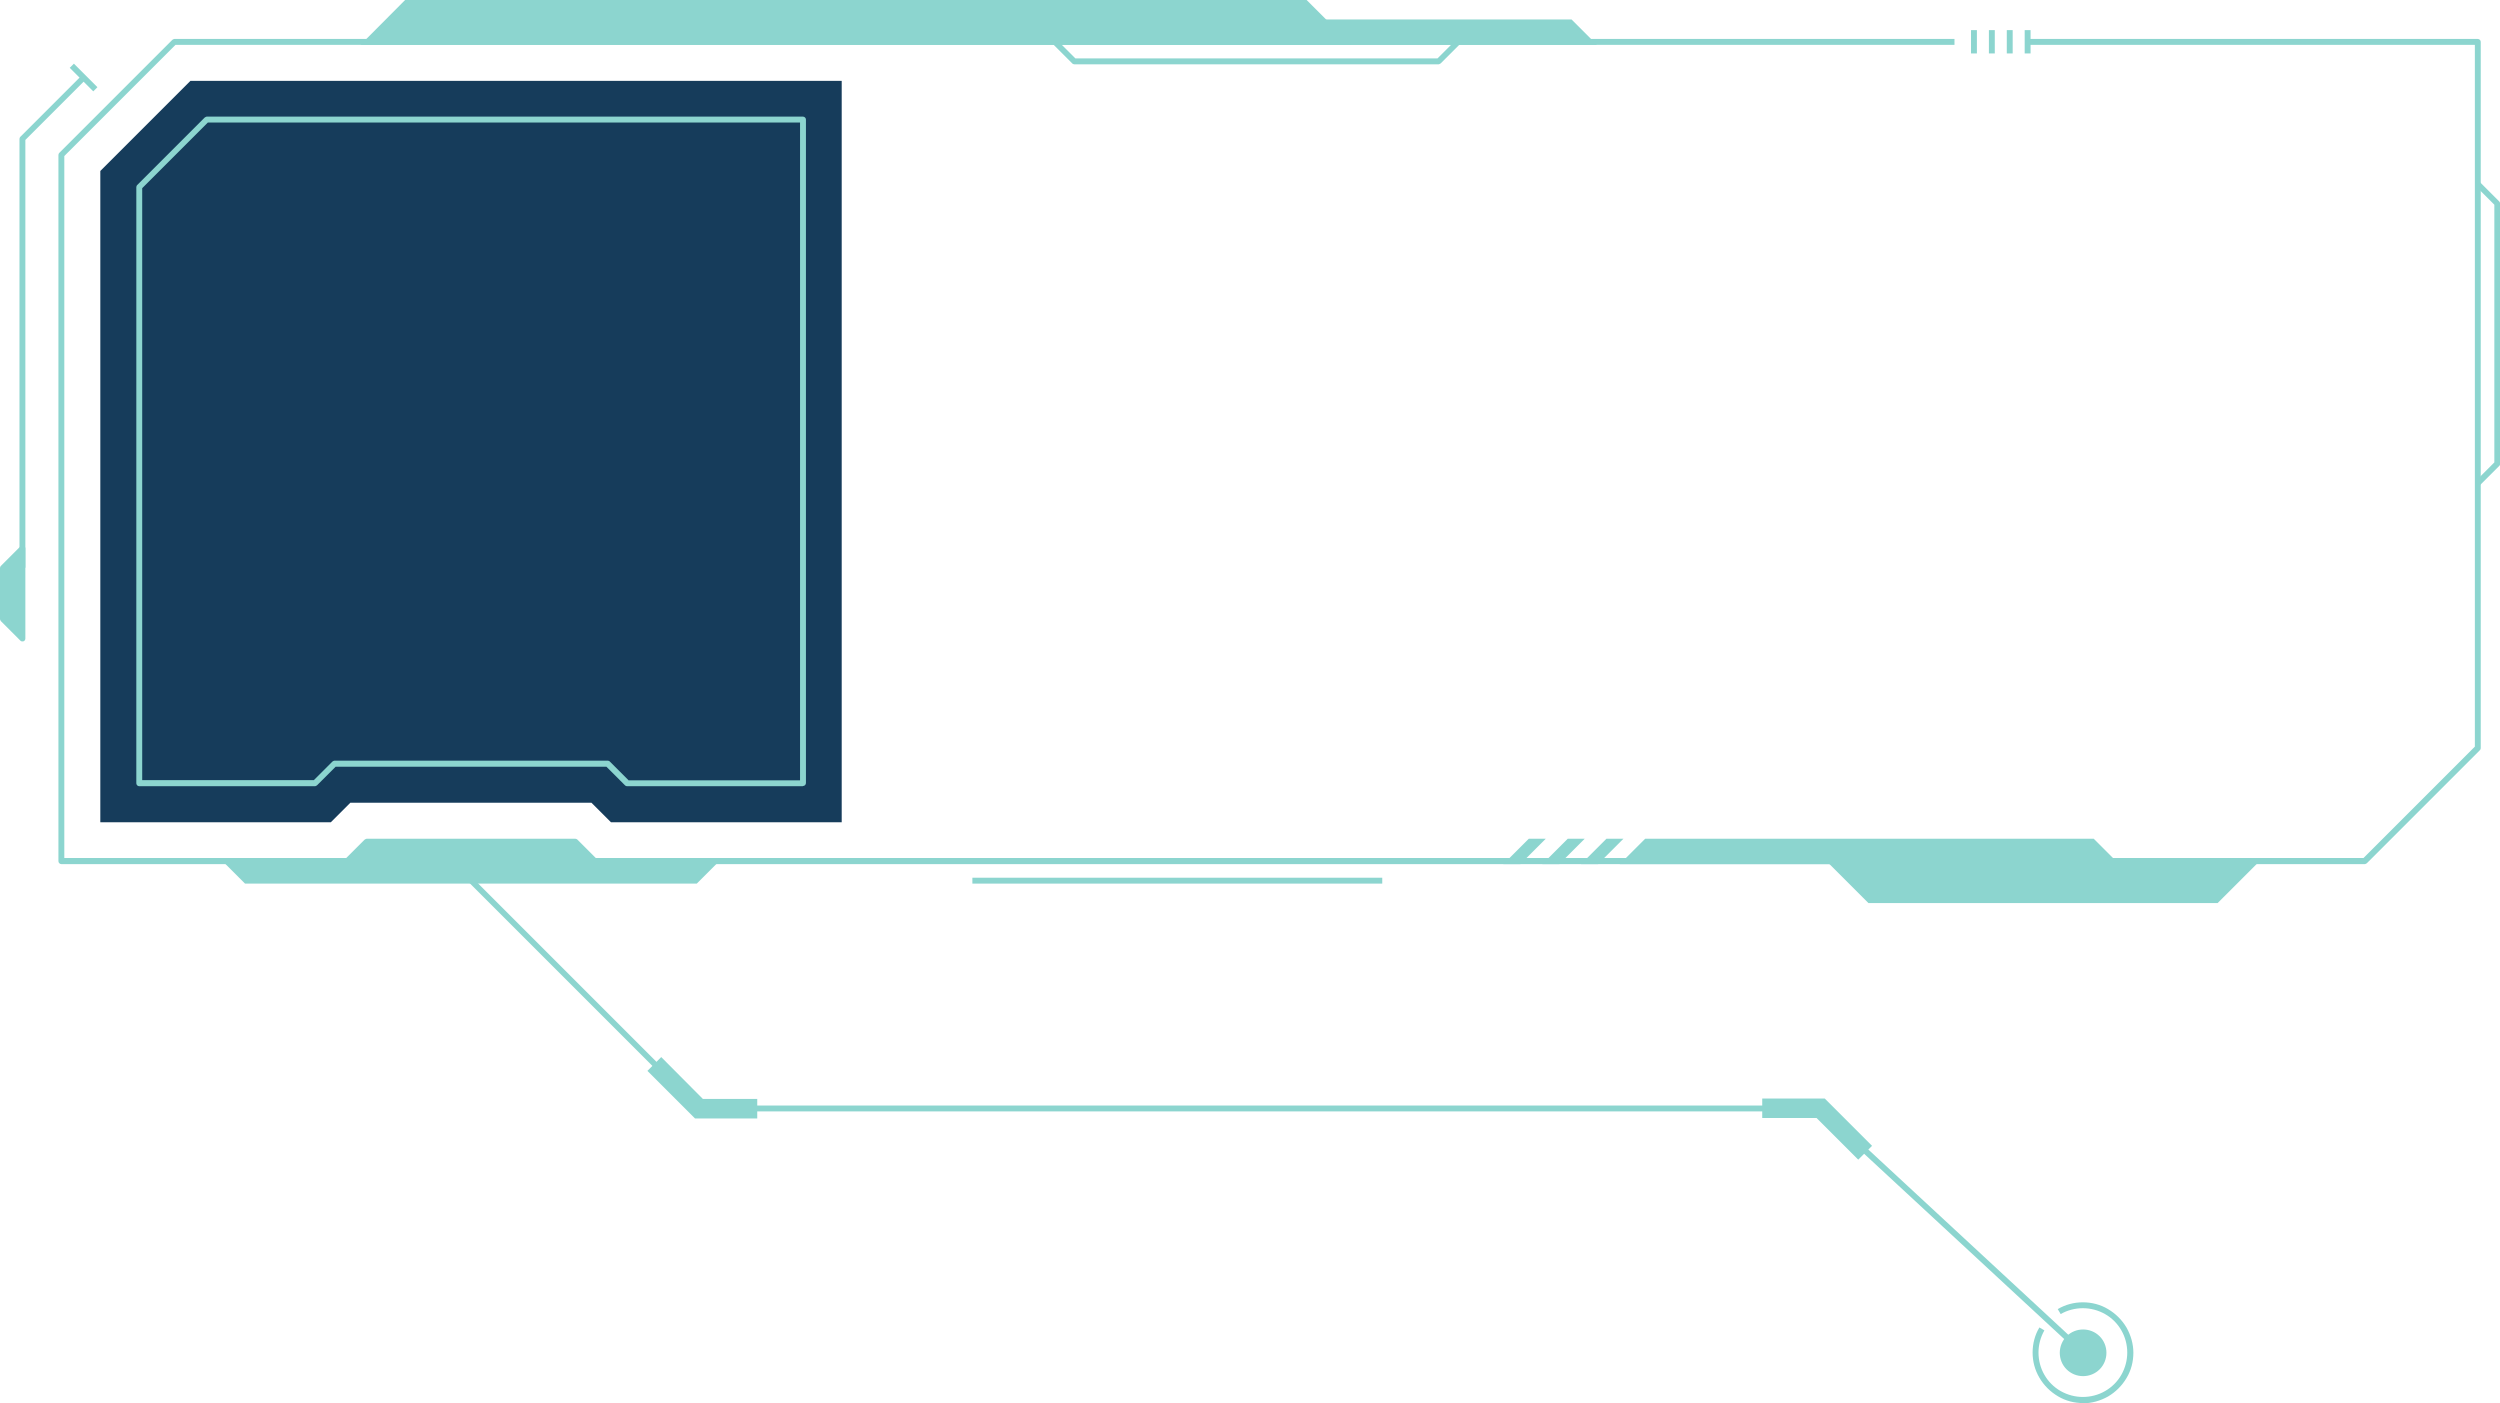 <?xml version="1.0" encoding="UTF-8"?>
<svg id="Layer_2" data-name="Layer 2" xmlns="http://www.w3.org/2000/svg" viewBox="0 0 110.4 61.96">
  <defs>
    <style>
      .cls-1 {
        fill: #8cd5cf;
      }

      .cls-2 {
        fill: #163c5b;
      }
    </style>
  </defs>
  <g id="Layer_1-2" data-name="Layer 1">
    <g>
      <path class="cls-1" d="m1.12,25.07h-.26V6.13s.01-.07.04-.09l2.7-2.7.18.18-2.66,2.66v18.88Z"/>
      <path class="cls-1" d="m104.42,38.16H2.71c-.07,0-.13-.06-.13-.13V6.84s.01-.07.04-.09L7.61,1.76s.06-.04.09-.04h78.61v.26H7.75L2.84,6.89v31h101.53l4.92-4.92V1.98h-19.74v-.26h19.87c.07,0,.13.06.13.13v31.19s-.01.07-.04.09l-4.99,4.99s-.06.04-.09.04Z"/>
      <polygon class="cls-2" points="37.17 3.57 37.17 36.31 26.98 36.31 26.12 35.45 15.47 35.45 14.61 36.31 4.43 36.31 4.43 7.55 8.41 3.57 37.17 3.57"/>
      <path class="cls-1" d="m91.93,59.85l-11.63-10.77H30.87s-.07-.01-.09-.04l-10.07-10.07.18-.18,10.03,10.03h49.43s.06.01.09.03l11.66,10.8-.18.19Z"/>
      <path class="cls-1" d="m63.54,2.84h-16.1s-.07-.01-.09-.04l-.86-.86.18-.18.82.82h15.99l.82-.82.18.18-.86.86s-.06.04-.09.04Z"/>
      <path class="cls-1" d="m35.45,34.72h-7.76s-.07-.01-.09-.04l-.82-.82h-11.96l-.82.82s-.06.04-.09.04h-7.76c-.07,0-.13-.06-.13-.13V8.26s.01-.07.04-.09l2.98-2.98s.06-.04.09-.04h26.33c.07,0,.13.06.13.13v29.3c0,.07-.06.13-.13.13Zm-7.7-.26h7.58V5.41H9.18l-2.9,2.9v26.14h7.58l.82-.82s.06-.04.09-.04h12.07s.07.01.09.04l.82.82Z"/>
      <g>
        <polygon class="cls-1" points="26.27 38.03 15.33 38.03 16.19 37.17 25.41 37.17 26.27 38.03"/>
        <path class="cls-1" d="m26.27,38.16h-10.94c-.05,0-.1-.03-.12-.08-.02-.05,0-.1.03-.14l.86-.86s.06-.04.09-.04h9.22s.07.01.09.04l.86.86s.05.09.03.14c-.02.05-.07.08-.12.08Zm-10.63-.26h10.32l-.6-.6h-9.12l-.6.6Z"/>
      </g>
      <g>
        <g>
          <path class="cls-1" d="m92.41,37.17h-19.71l-.86.86h21.42l-.86-.86Z"/>
          <path class="cls-1" d="m93.58,38.16h-22.05l1.12-1.12h19.81l1.12,1.12Zm-21.42-.26h20.8l-.6-.6h-19.6l-.6.6Z"/>
        </g>
        <g>
          <polygon class="cls-1" points="71.38 37.17 70.52 38.03 70.13 38.03 70.99 37.17 71.38 37.17"/>
          <path class="cls-1" d="m70.57,38.16h-.75l1.12-1.12h.75l-1.12,1.12Zm-.13-.26h.02l.6-.6h-.02l-.6.6Z"/>
        </g>
        <g>
          <polygon class="cls-1" points="69.66 37.17 68.8 38.03 68.41 38.03 69.27 37.17 69.66 37.17"/>
          <path class="cls-1" d="m68.86,38.16h-.75l1.12-1.12h.75l-1.12,1.12Zm-.13-.26h.02l.6-.6h-.02l-.6.6Z"/>
        </g>
        <g>
          <polygon class="cls-1" points="67.95 37.17 67.09 38.03 66.7 38.03 67.56 37.17 67.95 37.17"/>
          <path class="cls-1" d="m67.14,38.16h-.75l1.12-1.12h.75l-1.12,1.12Zm-.13-.26h.02l.6-.6h-.02l-.6.6Z"/>
        </g>
      </g>
      <path class="cls-1" d="m109.51,21.42l-.18-.18.82-.82v-11.38l-.82-.82.18-.18.86.86s.04.06.04.09v11.49s-.01.07-.04.09l-.86.86Z"/>
      <g>
        <g>
          <path class="cls-1" d="m92.63,59.09c.35.35.35.93,0,1.28-.35.35-.93.35-1.28,0-.35-.35-.35-.93,0-1.28.35-.35.93-.35,1.28,0Z"/>
          <path class="cls-1" d="m91.99,60.77c-.28,0-.54-.11-.73-.3-.4-.4-.4-1.06,0-1.46.4-.4,1.06-.4,1.46,0,.19.19.3.45.3.73s-.11.54-.3.73-.45.3-.73.3Zm0-1.81c-.2,0-.4.08-.55.23-.3.3-.3.79,0,1.1.15.15.34.23.55.23s.4-.08.55-.23c.15-.15.23-.34.23-.55s-.08-.4-.23-.55c-.15-.15-.35-.23-.55-.23Z"/>
        </g>
        <path class="cls-1" d="m91.99,61.96c-.39,0-.78-.1-1.11-.3-.34-.2-.62-.48-.82-.82-.2-.34-.3-.72-.3-1.11s.1-.78.3-1.11l.22.13c-.17.3-.26.64-.26.98s.09.69.26.98c.17.3.42.55.72.72.3.17.64.26.98.26s.69-.09.98-.26c.3-.17.55-.42.72-.72.17-.3.26-.64.26-.98s-.09-.69-.26-.98c-.17-.3-.42-.55-.72-.72-.3-.17-.64-.26-.98-.26s-.69.09-.98.26l-.13-.22c.34-.2.72-.3,1.11-.3s.78.1,1.11.3c.34.2.62.48.82.82.19.34.3.72.3,1.11s-.1.78-.3,1.11c-.2.34-.48.62-.82.82-.34.19-.72.3-1.11.3Z"/>
      </g>
      <g>
        <polygon class="cls-1" points="80.85 38.03 82.56 39.75 97.89 39.75 99.61 38.03 80.85 38.03"/>
        <path class="cls-1" d="m82.56,39.88h-.05l-1.98-1.98h19.38s-1.98,1.98-1.98,1.98h-15.38Zm-1.41-1.72l1.46,1.46h15.22s1.46-1.46,1.46-1.46h-18.14Z"/>
      </g>
      <g>
        <polygon class="cls-1" points="59.36 1.85 57.65 .13 17.94 .13 16.23 1.85 59.36 1.85"/>
        <path class="cls-1" d="m16.23,1.98h-.31L17.89,0h39.81s1.98,1.98,1.98,1.98H16.23Zm1.77-1.72l-1.46,1.46h42.52s-1.46-1.46-1.46-1.46H18Z"/>
      </g>
      <g>
        <polygon class="cls-1" points="70.2 1.85 69.34 .99 49.49 .99 48.63 1.85 70.2 1.85"/>
        <path class="cls-1" d="m48.63,1.98h-.31l1.12-1.12h19.96l1.12,1.12h-21.88Zm.91-.86l-.6.6h20.95l-.6-.6h-19.74Z"/>
      </g>
      <g>
        <polygon class="cls-1" points="10.01 38.03 10.87 38.89 30.72 38.89 31.58 38.03 10.01 38.03"/>
        <path class="cls-1" d="m10.87,39.02h-.05l-1.12-1.12h22.19s-1.12,1.12-1.12,1.12H10.87Zm-.55-.86l.6.6h19.74s.6-.6.6-.6H10.32Z"/>
      </g>
      <rect class="cls-1" x="3.56" y="2.69" width=".26" height="1.47" transform="translate(-1.34 3.61) rotate(-45)"/>
      <g>
        <polygon class="cls-1" points=".99 24.22 .99 28.2 .13 27.34 .13 25.08 .99 24.22"/>
        <path class="cls-1" d="m.99,28.33s-.07-.01-.09-.04l-.86-.86s-.04-.06-.04-.09v-2.26s.01-.07.04-.09l.86-.86s.09-.05.14-.03c.05.02.08.07.08.12v3.98c0,.05-.03.1-.08.12-.02,0-.03,0-.05,0Zm-.73-1.04l.6.6v-3.36l-.6.6v2.15Z"/>
      </g>
      <polygon class="cls-1" points="33.44 49.39 30.69 49.39 28.59 47.29 29.2 46.68 31.04 48.53 33.44 48.53 33.44 49.39"/>
      <polygon class="cls-1" points="82.06 51.21 80.22 49.37 77.82 49.37 77.82 48.51 80.58 48.51 82.67 50.6 82.06 51.21"/>
      <g>
        <rect class="cls-1" x="89.41" y="1.33" width=".26" height="1.03"/>
        <rect class="cls-1" x="88.62" y="1.33" width=".26" height="1.03"/>
        <rect class="cls-1" x="87.83" y="1.33" width=".26" height="1.03"/>
        <rect class="cls-1" x="87.04" y="1.33" width=".26" height="1.03"/>
      </g>
      <rect class="cls-1" x="42.94" y="38.76" width="18.1" height=".26"/>
    </g>
  </g>
</svg>